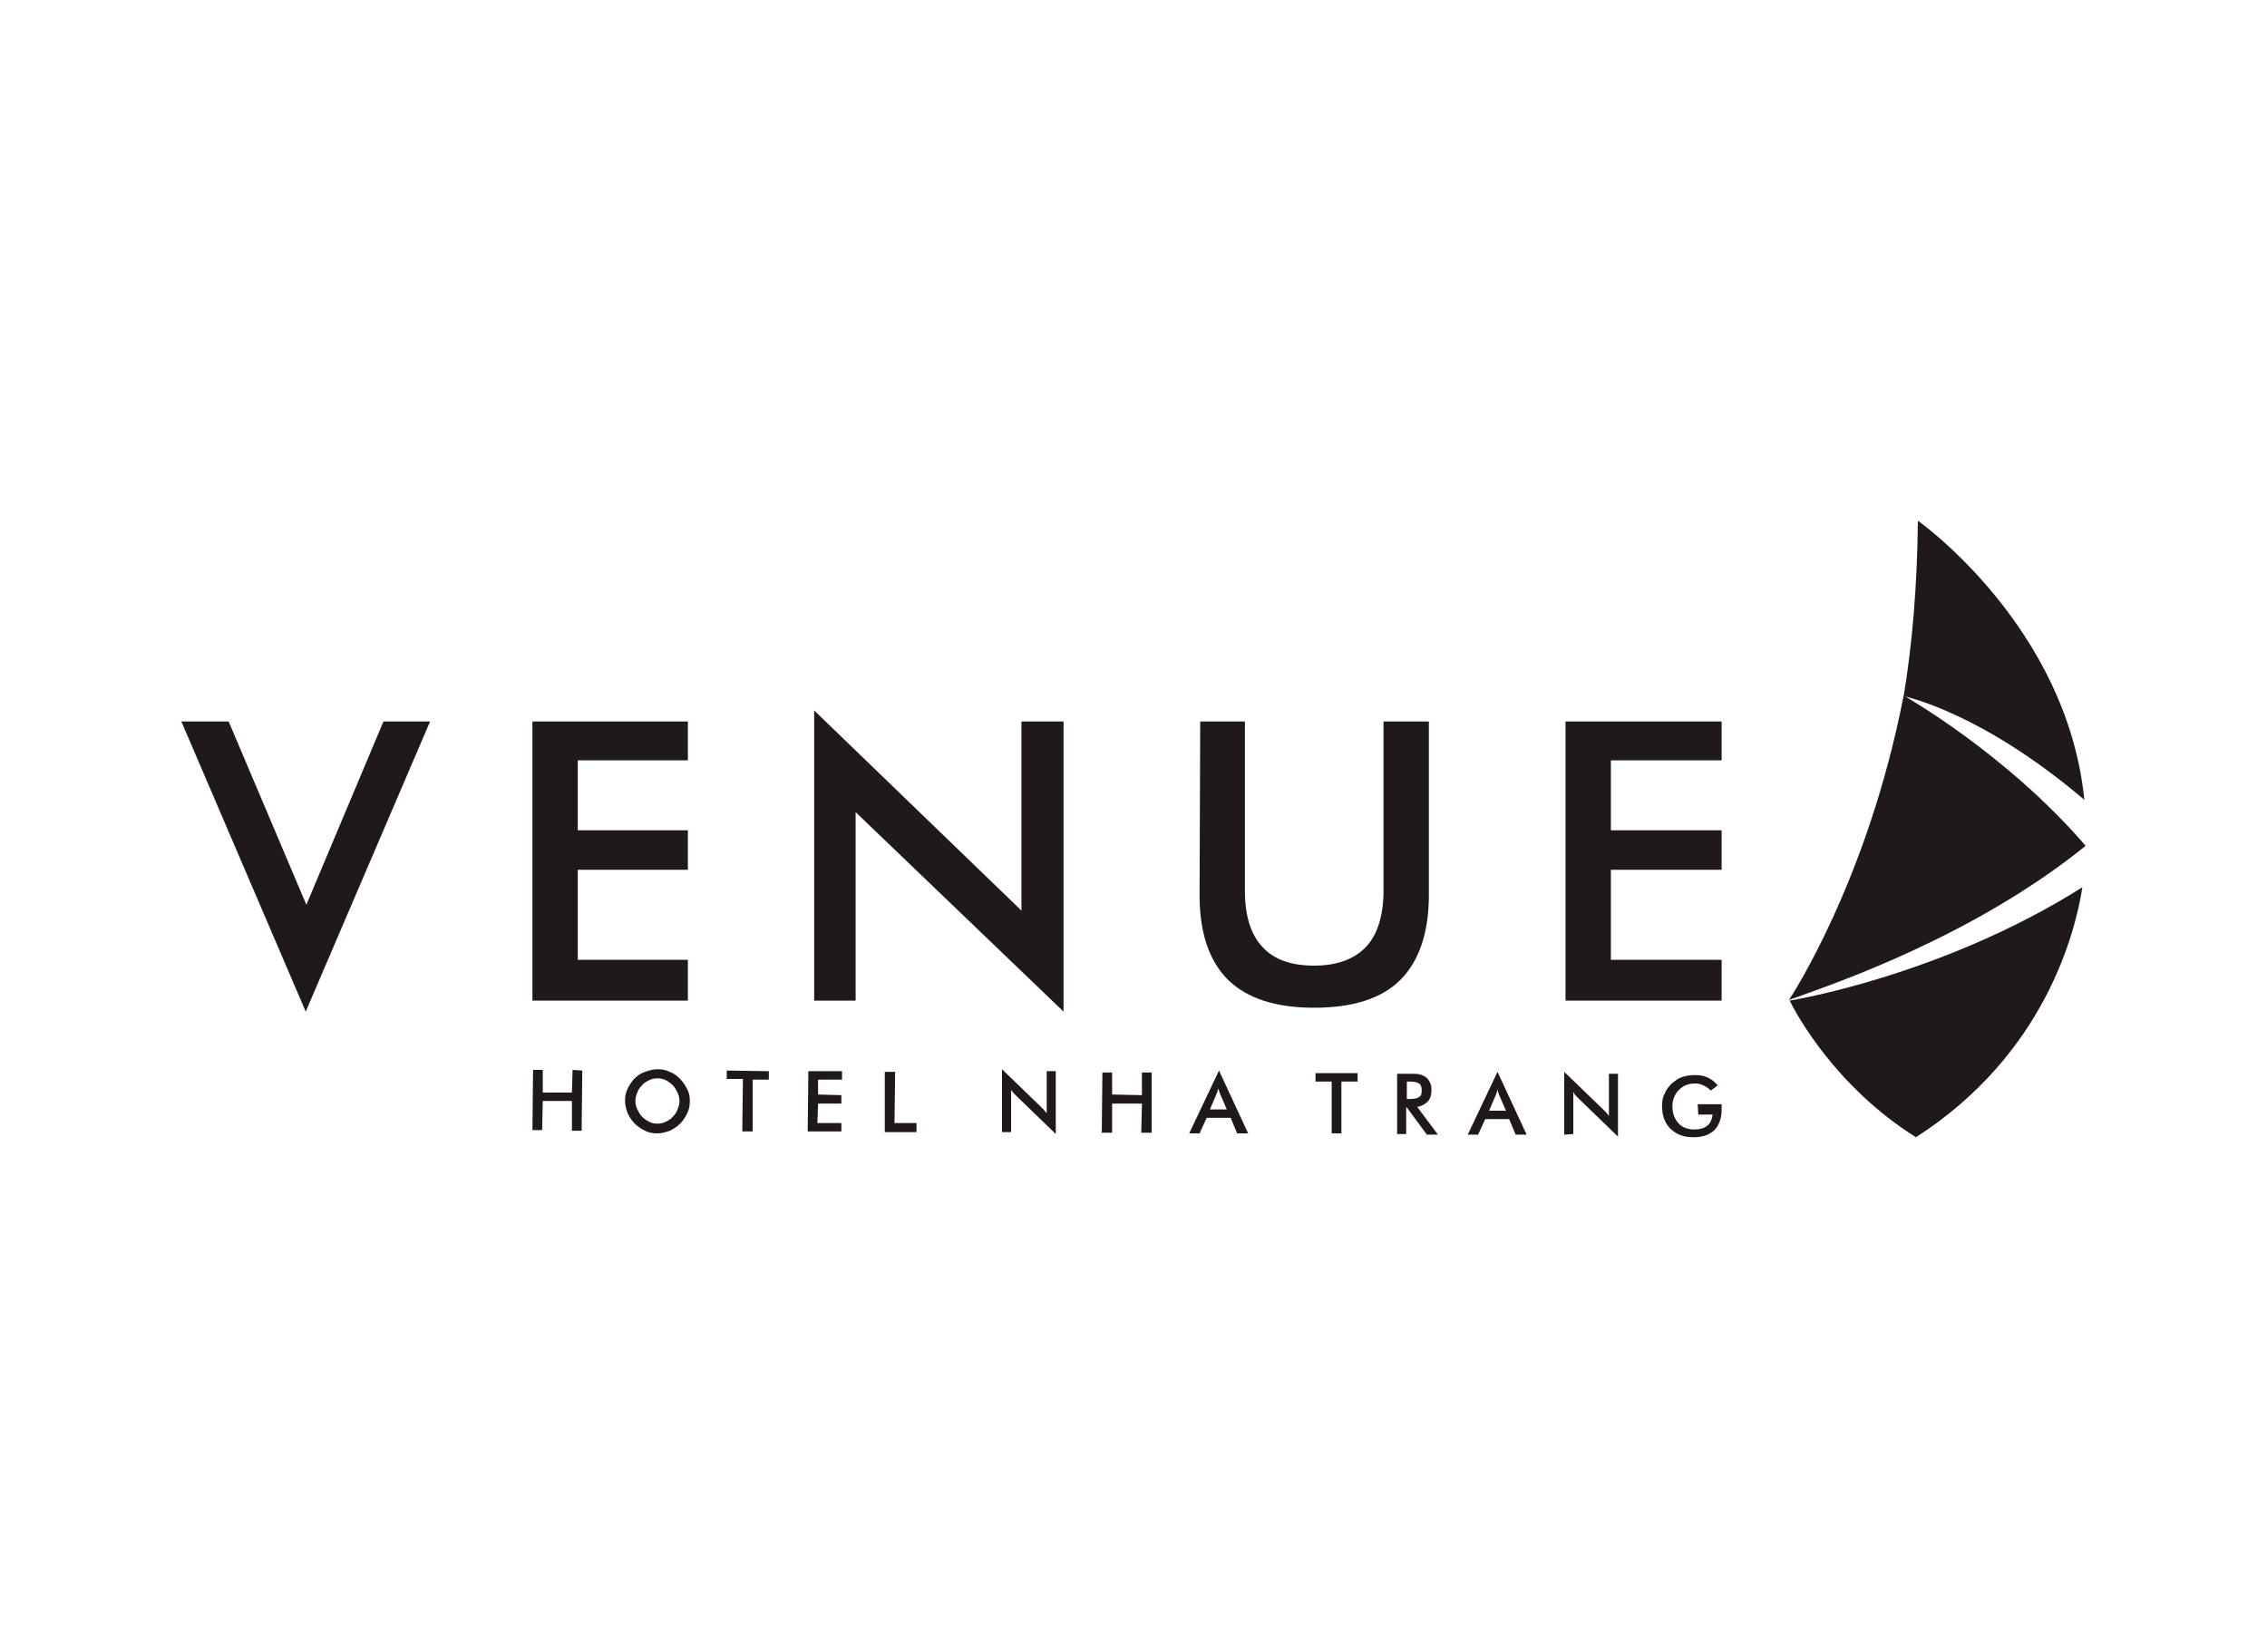 <?xml version="1.0" encoding="utf-8"?>
<!-- Generator: Adobe Illustrator 21.1.0, SVG Export Plug-In . SVG Version: 6.00 Build 0)  -->
<svg version="1.1" id="Layer_1" xmlns="http://www.w3.org/2000/svg" xmlns:xlink="http://www.w3.org/1999/xlink" x="0px" y="0px"
	 viewBox="0 0 350 255.1" style="enable-background:new 0 0 350 255.1;" xml:space="preserve">
<style type="text/css">
	.st0{fill:#1F191A;}
</style>
<g>
	<polygon class="st0" points="82.2,154.5 82.2,111.4 106.2,111.4 106.2,117.4 89.2,117.4 89.2,128.2 106.2,128.2 106.2,134.3 
		89.2,134.3 89.2,148.2 106.2,148.2 106.2,154.5 	"/>
	<path class="st0" d="M185.3,111.4h6.9v26.1c0,3.9,0.9,6.8,2.7,8.7c1.8,2,4.5,2.9,8,2.9c3.5,0,6.2-1,8-2.9c1.8-1.9,2.7-4.9,2.7-8.7
		v-26.1h7v26.8c0,5.8-1.5,10.2-4.4,13.1c-2.9,2.9-7.4,4.3-13.3,4.3c-5.9,0-10.3-1.4-13.3-4.3c-2.9-2.9-4.4-7.2-4.4-13.1L185.3,111.4
		z"/>
	<polygon class="st0" points="241.7,154.5 241.7,111.4 265.8,111.4 265.8,117.4 248.7,117.4 248.7,128.2 265.8,128.2 265.8,134.3 
		248.7,134.3 248.7,148.2 265.8,148.2 265.8,154.5 	"/>
	<polygon class="st0" points="82.2,174.5 82.3,165.2 83.8,165.2 83.8,168.7 88.3,168.7 88.4,165.2 89.9,165.3 89.8,174.6 
		88.3,174.6 88.3,170 83.8,170 83.7,174.5 	"/>
	<path class="st0" d="M106.5,170c0,0.7-0.1,1.3-0.4,1.9s-0.6,1.1-1.1,1.6c-0.5,0.5-1,0.8-1.6,1.1c-0.6,0.2-1.2,0.4-1.9,0.4
		c-0.7,0-1.3-0.1-1.9-0.4c-0.6-0.3-1.1-0.6-1.6-1.1c-0.5-0.5-0.8-1-1.1-1.6c-0.2-0.6-0.4-1.2-0.4-1.9c0-0.7,0.1-1.3,0.4-1.9
		c0.3-0.6,0.6-1.1,1.1-1.6c0.5-0.5,1-0.8,1.6-1c0.6-0.2,1.2-0.4,1.9-0.4c0.7,0,1.3,0.1,1.9,0.4c0.6,0.2,1.1,0.6,1.6,1.1
		c0.5,0.5,0.8,1,1.1,1.6C106.4,168.7,106.5,169.3,106.5,170 M104.9,170c0-0.5-0.1-0.9-0.3-1.3c-0.2-0.4-0.4-0.8-0.7-1.1
		c-0.3-0.3-0.7-0.6-1.1-0.8c-0.4-0.2-0.8-0.3-1.3-0.3c-0.5,0-0.9,0.1-1.3,0.3c-0.4,0.2-0.8,0.4-1.1,0.8c-0.3,0.3-0.6,0.7-0.7,1.1
		c-0.2,0.4-0.3,0.9-0.3,1.3c0,0.5,0.1,0.9,0.3,1.3c0.2,0.4,0.4,0.8,0.7,1.1c0.3,0.3,0.7,0.6,1.1,0.8c0.4,0.2,0.8,0.3,1.3,0.3
		c0.5,0,0.9-0.1,1.3-0.3c0.4-0.2,0.8-0.4,1.1-0.8c0.3-0.3,0.6-0.7,0.7-1.1C104.8,170.9,104.9,170.5,104.9,170"/>
	<polygon class="st0" points="116.2,166.7 116.2,174.7 114.6,174.7 114.7,166.6 112.2,166.6 112.2,165.3 118.7,165.4 118.7,166.7 	
		"/>
	<polygon class="st0" points="124.7,174.7 124.8,165.4 130,165.4 130,166.7 126.3,166.7 126.3,169 129.9,169.1 129.9,170.4 
		126.3,170.4 126.2,173.4 129.9,173.4 129.9,174.7 	"/>
	<polygon class="st0" points="136.6,174.8 136.6,165.5 138.2,165.5 138.1,173.4 141.5,173.4 141.5,174.8 	"/>
	<path class="st0" d="M154.7,174.8l0-9.7l5.9,5.7c0.2,0.2,0.3,0.3,0.5,0.5c0.2,0.2,0.3,0.4,0.5,0.6l0-6.5l1.4,0l0,9.7l-6-5.8
		c-0.2-0.2-0.3-0.3-0.5-0.5c-0.2-0.2-0.3-0.4-0.4-0.5l0,6.5L154.7,174.8z"/>
	<polygon class="st0" points="170.1,174.9 170.2,165.6 171.7,165.6 171.7,169 176.3,169.1 176.3,165.6 177.8,165.6 177.8,174.9 
		176.2,174.9 176.3,170.4 171.7,170.4 171.7,174.9 	"/>
	<path class="st0" d="M191,175l-1-2.4l-3.7,0l-1.1,2.4l-1.6,0l4.6-9.7l4.5,9.7L191,175z M186.8,171.3l2.6,0l-0.9-2.1
		c-0.1-0.1-0.1-0.3-0.2-0.5c-0.1-0.2-0.1-0.4-0.2-0.6c-0.1,0.2-0.1,0.4-0.2,0.6c-0.1,0.2-0.1,0.3-0.2,0.5L186.8,171.3z"/>
	<polygon class="st0" points="207.1,167 207.1,175 205.6,175 205.6,167 203.1,167 203.1,165.7 209.6,165.7 209.6,167 	"/>
	<path class="st0" d="M217.1,170.9l0,4.2l-1.4,0l0-9.3l2.1,0c0.6,0,1.1,0,1.4,0.1c0.3,0.1,0.6,0.2,0.9,0.4c0.3,0.2,0.5,0.5,0.7,0.9
		c0.2,0.4,0.2,0.7,0.2,1.2c0,0.7-0.2,1.3-0.6,1.7c-0.4,0.4-0.9,0.7-1.6,0.8l3.2,4.3l-1.7,0l-3.1-4.2H217.1z M217.2,169.7h0.3
		c0.8,0,1.3-0.1,1.6-0.3c0.3-0.2,0.4-0.5,0.4-1c0-0.5-0.1-0.9-0.4-1.1c-0.3-0.2-0.8-0.3-1.6-0.3h-0.3L217.2,169.7z"/>
	<path class="st0" d="M234,175.2l-1-2.4l-3.7,0l-1.1,2.4l-1.6,0l4.6-9.7l4.5,9.7L234,175.2z M229.9,171.5l2.6,0l-0.9-2.1
		c-0.1-0.1-0.1-0.3-0.2-0.5c-0.1-0.2-0.1-0.4-0.2-0.6c-0.1,0.2-0.1,0.4-0.2,0.6c-0.1,0.2-0.1,0.3-0.2,0.5L229.9,171.5z"/>
	<path class="st0" d="M241.5,175.2l0-9.7l5.9,5.7c0.2,0.2,0.3,0.3,0.5,0.5c0.2,0.2,0.3,0.4,0.5,0.6l0-6.5l1.4,0l0,9.7l-6-5.8
		c-0.2-0.2-0.3-0.3-0.5-0.5c-0.2-0.2-0.3-0.4-0.4-0.6l0,6.5L241.5,175.2z"/>
	<path class="st0" d="M262.1,170.5l3.7,0c0,0.1,0,0.2,0,0.3c0,0.3,0,0.5,0,0.6c0,1.3-0.4,2.3-1.1,3.1c-0.8,0.7-1.8,1.1-3.2,1.1
		c-0.8,0-1.4-0.1-2-0.3c-0.6-0.2-1.1-0.6-1.6-1c-0.4-0.4-0.8-1-1-1.6c-0.2-0.6-0.3-1.3-0.3-1.9c0-0.7,0.1-1.4,0.4-1.9
		c0.2-0.6,0.6-1.1,1.1-1.6c0.5-0.4,1-0.8,1.6-1c0.6-0.2,1.3-0.3,2-0.3c0.7,0,1.4,0.1,2,0.4c0.6,0.3,1.1,0.7,1.5,1.2l-1.1,0.8
		c-0.3-0.4-0.7-0.6-1.1-0.8c-0.4-0.2-0.8-0.3-1.3-0.3c-1,0-1.8,0.3-2.5,1c-0.6,0.6-1,1.5-1,2.5c0,1.1,0.3,1.9,0.9,2.6
		c0.6,0.7,1.5,1,2.5,1c0.9,0,1.5-0.2,2-0.6c0.5-0.4,0.7-1,0.8-1.6l0-0.1l-2.2,0L262.1,170.5z"/>
	<polygon class="st0" points="157.7,111.4 157.7,140.6 125.7,109.7 125.7,154.5 132.1,154.5 132.1,125.4 164.2,156.2 164.2,111.4 	
		"/>
	<polygon class="st0" points="59.2,111.4 47.3,139.7 35.3,111.4 28,111.4 47.2,156.2 66.4,111.4 	"/>
	<path class="st0" d="M322,130.6c-12.3-14.3-28.1-23.2-28.1-23.2c-5.6,28.9-17.7,47-17.7,47c0.5-0.2,0.9-0.3,1.4-0.5
		C283.1,151.9,304.7,144.6,322,130.6"/>
	<path class="st0" d="M276.3,154.5c1.1,2.2,7.1,13.3,19.5,21.1c19.9-12.8,24.6-31.6,25.7-38.6C299.6,150.8,276.3,154.5,276.3,154.5"
		/>
	<path class="st0" d="M296.1,80.4c-0.1,10.3-0.9,19.3-2.2,27.1c0,0,11.8,2.3,27.9,16C319.1,96.6,296.1,80.4,296.1,80.4"/>
</g>
</svg>
